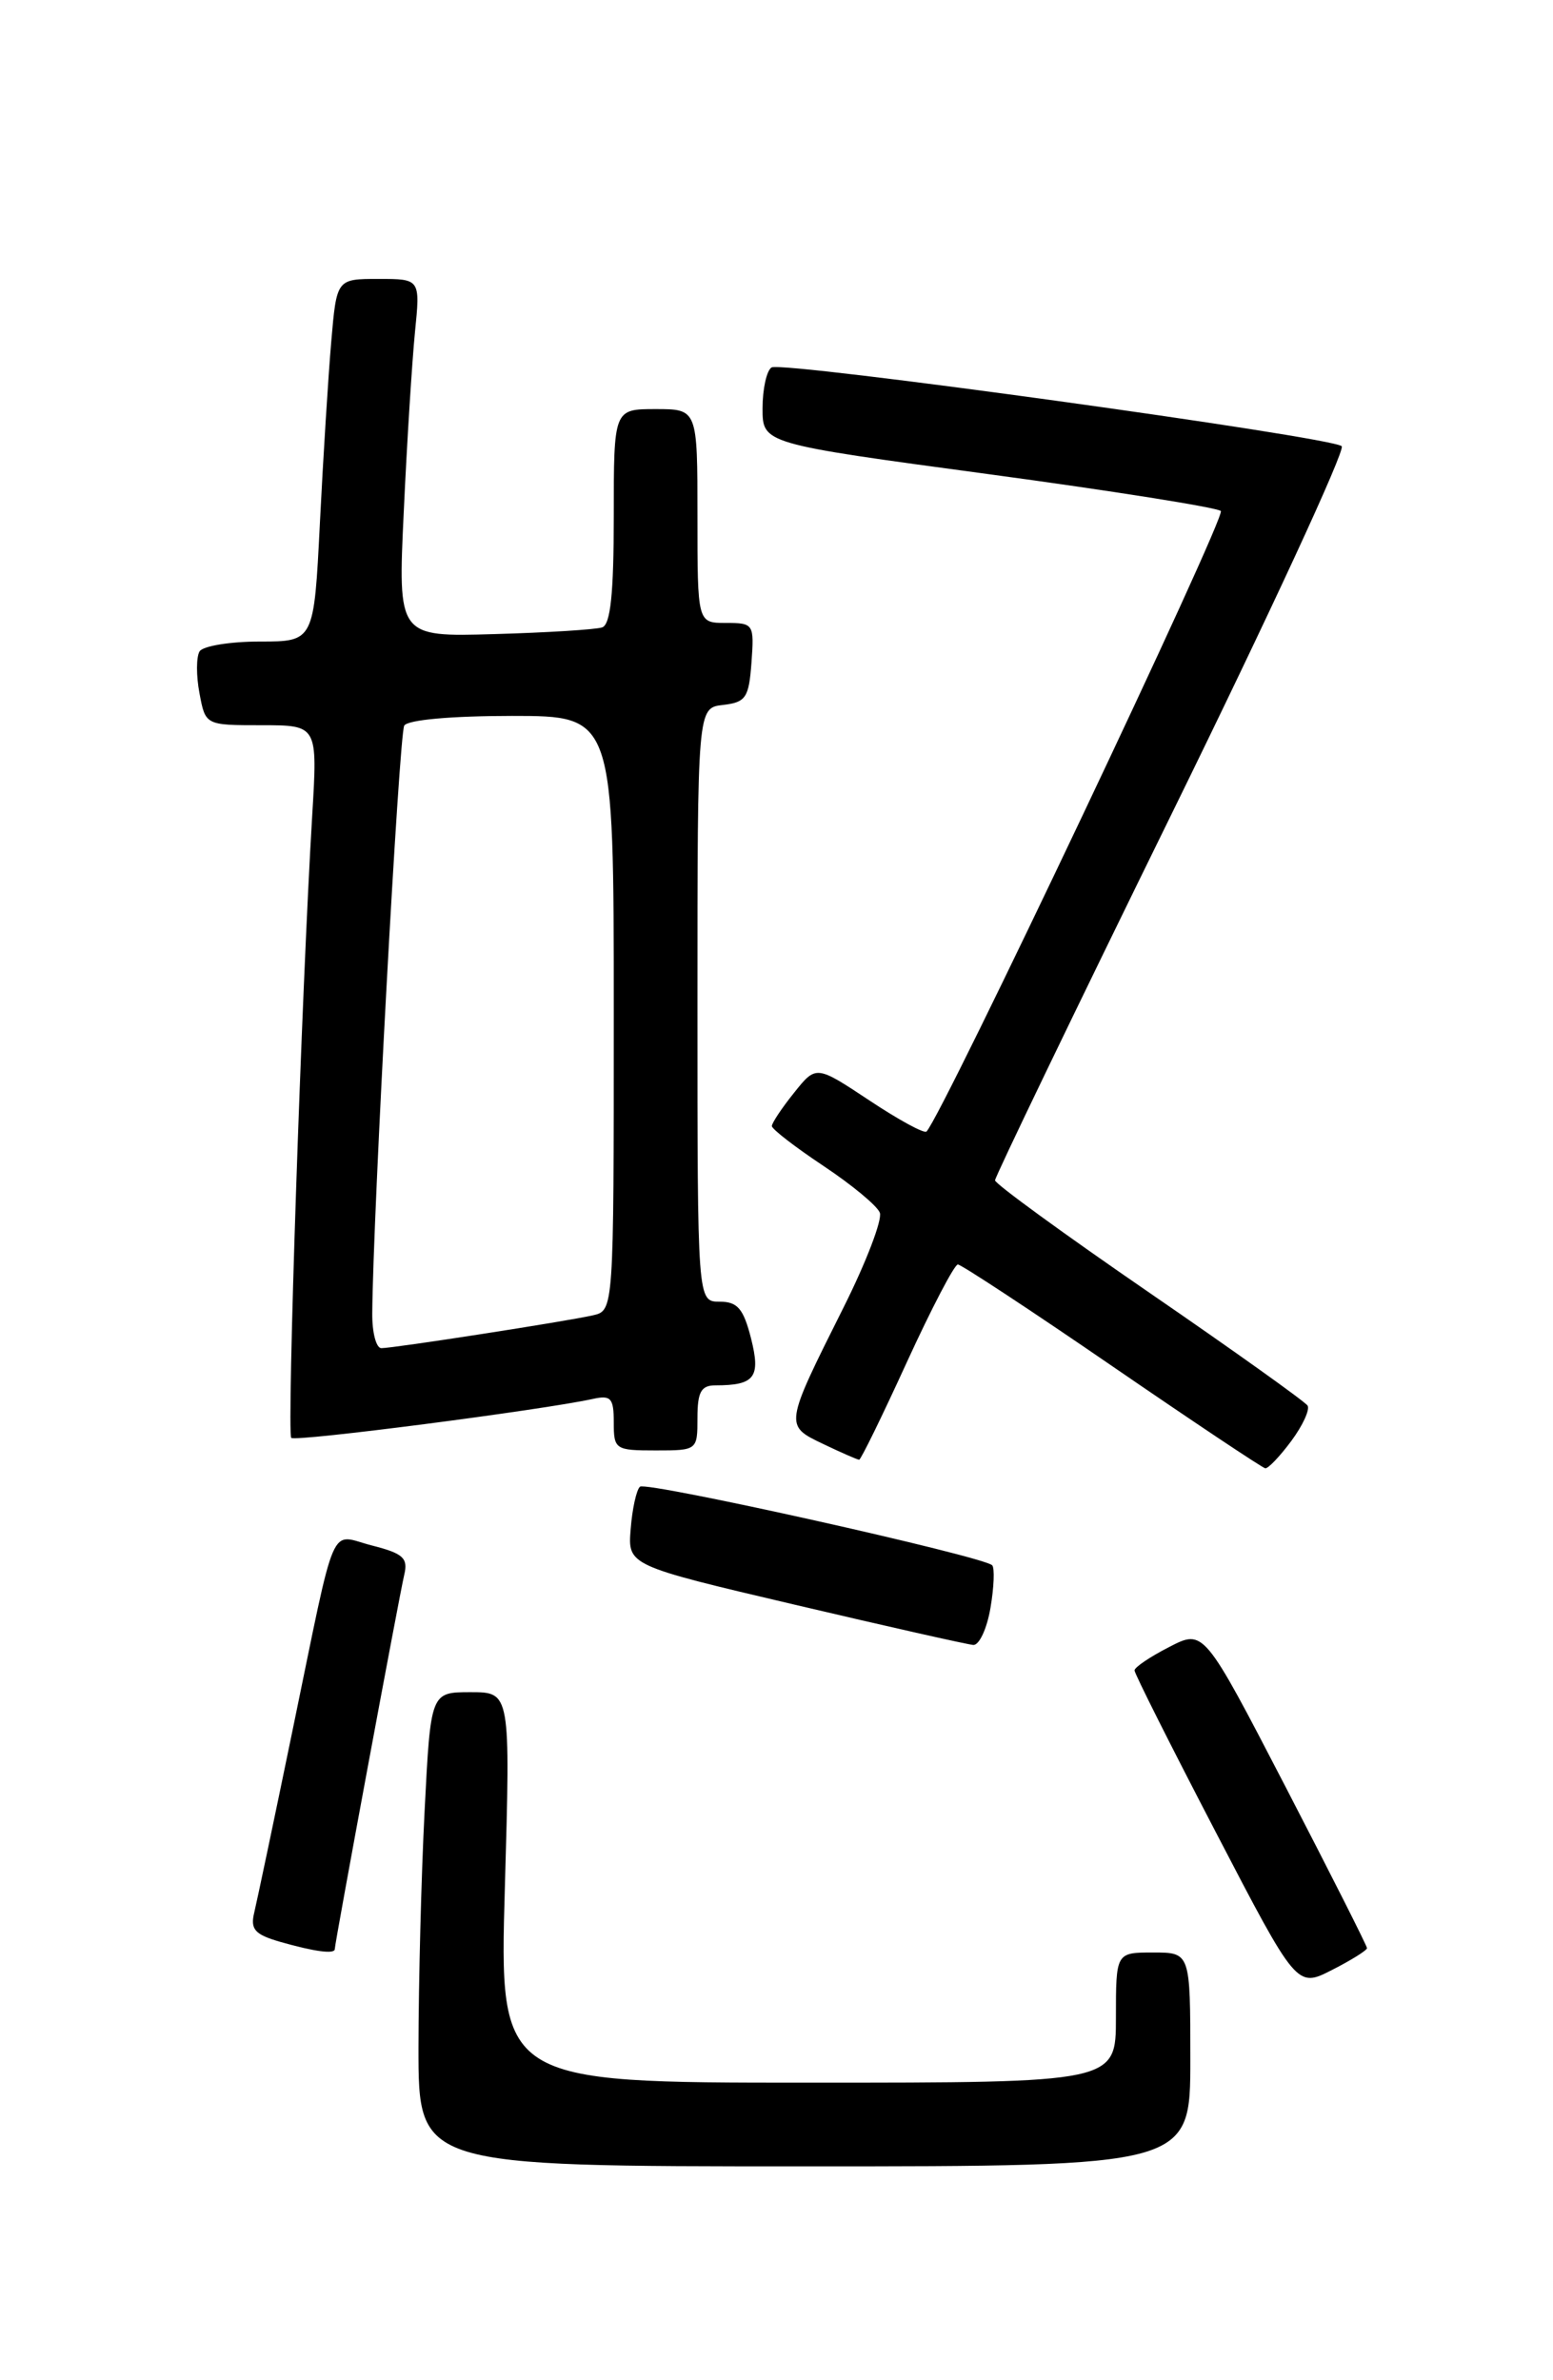 <?xml version="1.0" encoding="UTF-8" standalone="no"?>
<!DOCTYPE svg PUBLIC "-//W3C//DTD SVG 1.1//EN" "http://www.w3.org/Graphics/SVG/1.1/DTD/svg11.dtd" >
<svg xmlns="http://www.w3.org/2000/svg" xmlns:xlink="http://www.w3.org/1999/xlink" version="1.1" viewBox="0 0 167 256">
 <g >
 <path fill="currentColor"
d=" M 128.00 221.50 C 128.00 210.00 128.00 210.00 124.00 210.00 C 120.00 210.00 120.00 210.00 120.00 217.00 C 120.00 224.00 120.00 224.00 86.84 224.00 C 53.69 224.00 53.69 224.00 54.29 203.00 C 54.89 182.00 54.89 182.00 50.60 182.00 C 46.31 182.00 46.31 182.00 45.66 194.75 C 45.30 201.76 45.01 213.24 45.00 220.25 C 45.00 233.00 45.00 233.00 86.50 233.00 C 128.00 233.00 128.00 233.00 128.00 221.50 Z  M 147.00 209.53 C 147.00 209.29 143.05 201.47 138.23 192.16 C 129.45 175.22 129.45 175.22 125.73 177.14 C 123.68 178.19 122.00 179.32 122.00 179.66 C 122.00 180.00 125.93 187.82 130.73 197.04 C 139.45 213.81 139.45 213.81 143.23 211.88 C 145.30 210.83 147.00 209.76 147.00 209.53 Z  M 36.00 209.63 C 36.00 209.00 42.94 171.61 43.47 169.37 C 43.90 167.57 43.35 167.08 40.02 166.23 C 35.32 165.04 36.27 162.83 31.48 186.00 C 29.50 195.62 27.63 204.49 27.34 205.70 C 26.90 207.51 27.39 208.06 30.15 208.86 C 33.83 209.91 36.00 210.20 36.00 209.63 Z  M 106.51 172.93 C 106.89 170.70 106.97 168.63 106.69 168.35 C 105.72 167.38 69.50 159.30 68.82 159.90 C 68.44 160.23 67.99 162.27 67.82 164.44 C 67.50 168.37 67.50 168.37 85.50 172.60 C 95.40 174.93 104.02 176.87 104.66 176.92 C 105.30 176.96 106.13 175.17 106.51 172.93 Z  M 138.86 154.98 C 140.09 153.32 140.87 151.61 140.61 151.18 C 140.34 150.75 132.67 145.27 123.56 139.01 C 114.45 132.75 107.00 127.32 107.00 126.95 C 107.00 126.57 115.56 108.80 126.03 87.46 C 136.50 66.12 144.71 48.36 144.28 47.99 C 143.11 46.97 84.10 38.82 82.97 39.52 C 82.44 39.85 82.00 41.83 82.00 43.92 C 82.00 47.72 82.00 47.72 106.25 50.99 C 119.59 52.79 130.85 54.58 131.28 54.96 C 131.90 55.51 101.30 120.03 99.63 121.70 C 99.39 121.95 96.62 120.44 93.48 118.35 C 87.76 114.56 87.76 114.56 85.39 117.53 C 84.08 119.16 83.01 120.77 83.00 121.11 C 83.00 121.44 85.50 123.37 88.55 125.40 C 91.60 127.43 94.33 129.69 94.61 130.43 C 94.90 131.17 93.14 135.77 90.70 140.64 C 84.33 153.37 84.34 153.31 88.53 155.31 C 90.47 156.24 92.21 157.00 92.39 157.00 C 92.57 157.00 94.88 152.28 97.52 146.50 C 100.17 140.72 102.63 136.00 103.00 136.00 C 103.36 136.00 110.83 140.91 119.58 146.92 C 128.34 152.93 135.75 157.88 136.06 157.92 C 136.37 157.96 137.63 156.64 138.86 154.98 Z  M 75.00 152.50 C 75.00 149.72 75.39 149.00 76.92 149.00 C 81.17 149.00 81.82 148.14 80.76 143.94 C 79.94 140.74 79.31 140.00 77.38 140.00 C 75.00 140.00 75.00 140.00 75.00 108.07 C 75.00 76.13 75.00 76.13 77.75 75.82 C 80.21 75.53 80.53 75.05 80.81 71.25 C 81.11 67.11 81.04 67.00 78.06 67.00 C 75.00 67.00 75.00 67.00 75.00 55.50 C 75.00 44.00 75.00 44.00 70.50 44.00 C 66.00 44.00 66.00 44.00 66.00 55.53 C 66.00 63.87 65.65 67.18 64.75 67.48 C 64.06 67.71 58.84 68.04 53.14 68.20 C 42.78 68.50 42.78 68.50 43.42 55.00 C 43.76 47.58 44.31 38.91 44.62 35.75 C 45.20 30.00 45.20 30.00 40.70 30.00 C 36.20 30.00 36.20 30.00 35.62 36.75 C 35.30 40.46 34.75 49.24 34.40 56.25 C 33.76 69.00 33.76 69.00 27.94 69.00 C 24.74 69.00 21.82 69.48 21.46 70.06 C 21.10 70.65 21.09 72.68 21.45 74.56 C 22.09 78.00 22.09 78.00 28.13 78.00 C 34.16 78.00 34.16 78.00 33.57 87.75 C 32.44 106.49 30.83 154.17 31.32 154.65 C 31.76 155.09 58.28 151.66 63.75 150.46 C 65.70 150.03 66.00 150.37 66.00 152.98 C 66.00 155.89 66.16 156.00 70.50 156.00 C 74.98 156.00 75.00 155.98 75.00 152.50 Z  M 40.03 141.25 C 40.11 130.55 42.92 78.94 43.47 78.04 C 43.86 77.42 48.55 77.00 55.06 77.00 C 66.00 77.00 66.00 77.00 66.00 108.98 C 66.00 140.96 66.00 140.96 63.75 141.47 C 60.83 142.13 42.33 145.00 41.01 145.00 C 40.45 145.00 40.01 143.31 40.03 141.25 Z "/>
</g>
</svg>